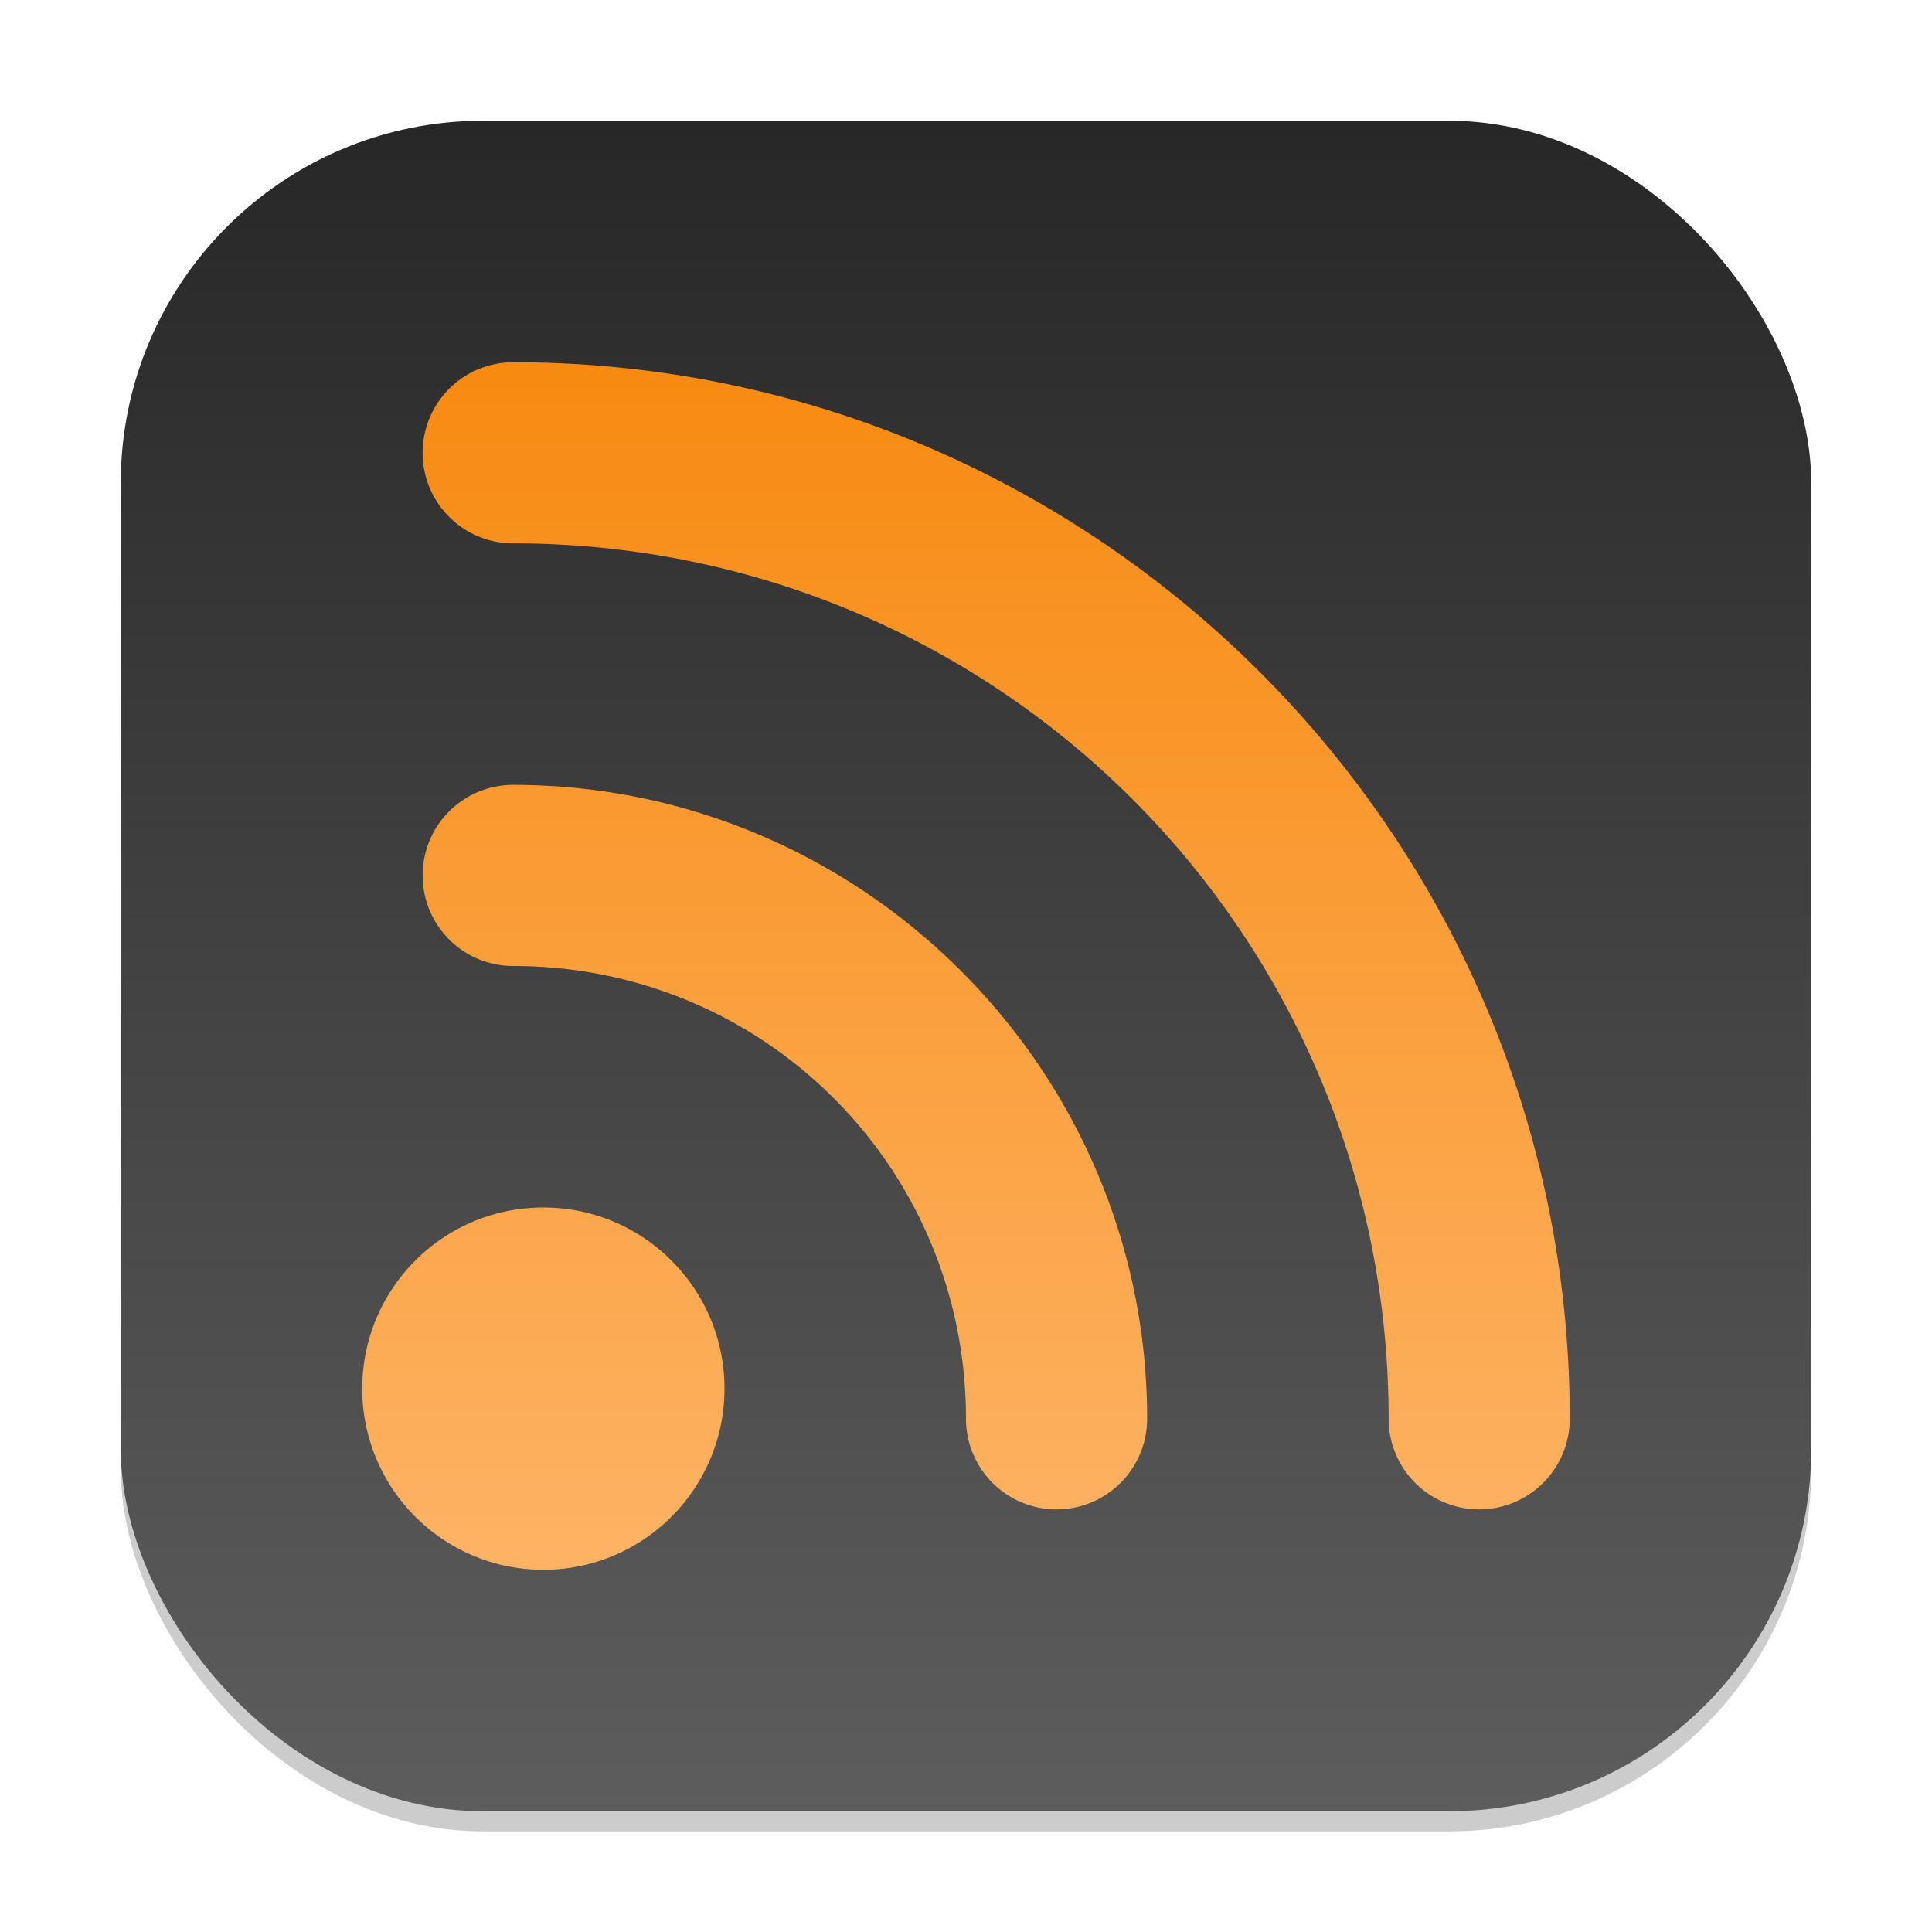 <?xml version="1.0" encoding="UTF-8" standalone="no"?>
<!-- Created with Inkscape (http://www.inkscape.org/) -->

<svg
   width="96"
   height="96"
   viewBox="0 0 96 96"
   version="1.1"
   id="svg1"
   inkscape:version="1.4.2 (ebf0e940d0, 2025-05-08)"
   sodipodi:docname="akregator.svg"
   xmlns:inkscape="http://www.inkscape.org/namespaces/inkscape"
   xmlns:sodipodi="http://sodipodi.sourceforge.net/DTD/sodipodi-0.dtd"
   xmlns:xlink="http://www.w3.org/1999/xlink"
   xmlns="http://www.w3.org/2000/svg"
   xmlns:svg="http://www.w3.org/2000/svg">
  <sodipodi:namedview
     id="namedview1"
     pagecolor="#ffffff"
     bordercolor="#000000"
     borderopacity="0.25"
     inkscape:showpageshadow="2"
     inkscape:pageopacity="0.0"
     inkscape:pagecheckerboard="0"
     inkscape:deskcolor="#d1d1d1"
     inkscape:document-units="px"
     inkscape:zoom="8.2916667"
     inkscape:cx="47.939698"
     inkscape:cy="48"
     inkscape:window-width="1920"
     inkscape:window-height="1011"
     inkscape:window-x="0"
     inkscape:window-y="0"
     inkscape:window-maximized="1"
     inkscape:current-layer="svg1" />
  <defs
     id="defs1">
    <linearGradient
       inkscape:collect="always"
       xlink:href="#4852"
       id="linearGradient4"
       x1="16"
       y1="30"
       x2="16"
       y2="2"
       gradientUnits="userSpaceOnUse"
       gradientTransform="scale(3)" />
    <linearGradient
       inkscape:collect="always"
       id="4852">
      <stop
         style="stop-color:#5d5d5d;stop-opacity:1;"
         offset="0"
         id="stop14555" />
      <stop
         style="stop-color:#272727;stop-opacity:1;"
         offset="1"
         id="stop14557" />
    </linearGradient>
    <linearGradient
       inkscape:collect="always"
       id="linearGradient1428">
      <stop
         style="stop-color:#ffbb75;stop-opacity:1;"
         offset="0"
         id="stop1424" />
      <stop
         style="stop-color:#f68200;stop-opacity:1;"
         offset="1"
         id="stop1426" />
    </linearGradient>
    <linearGradient
       inkscape:collect="always"
       xlink:href="#linearGradient1428"
       id="linearGradient2"
       x1="16"
       y1="30"
       x2="16"
       y2="2"
       gradientUnits="userSpaceOnUse"
       gradientTransform="scale(3)" />
  </defs>
  <rect
     style="opacity:0.2;fill:#000000;stroke-width:5.25"
     id="rect1"
     width="84"
     height="84"
     x="6"
     y="7"
     ry="18" />
  <rect
     style="fill:url(#linearGradient4);stroke-width:3"
     id="rect2"
     width="84"
     height="84"
     x="6"
     y="6"
     ry="18" />
  <path
     id="path1148"
     style="color:#000000;fill:url(#linearGradient2);stroke:none;stroke-width:3;stroke-linecap:round;-inkscape-stroke:none"
     d="M 25.5,18 A 4.5,4.5 0 0 0 21,22.5 4.5,4.5 0 0 0 25.5,27 C 49.578,27 69,46.422 69,70.5 A 4.5,4.5 0 0 0 73.5,75 4.5,4.5 0 0 0 78,70.5 C 78,41.558 54.442,18 25.5,18 Z m 0,21 A 4.5,4.5 0 0 0 21,43.5 4.5,4.5 0 0 0 25.5,48 C 37.98,48 48,58.02 48,70.5 A 4.5,4.5 0 0 0 52.5,75 4.5,4.5 0 0 0 57,70.5 C 57,53.156 42.844,39 25.5,39 Z M 27,60 c -4.971,0 -9,4.029 -9,9 0,4.971 4.029,9 9,9 4.971,0 9,-4.029 9,-9 0,-4.971 -4.029,-9 -9,-9 z" />
</svg>
